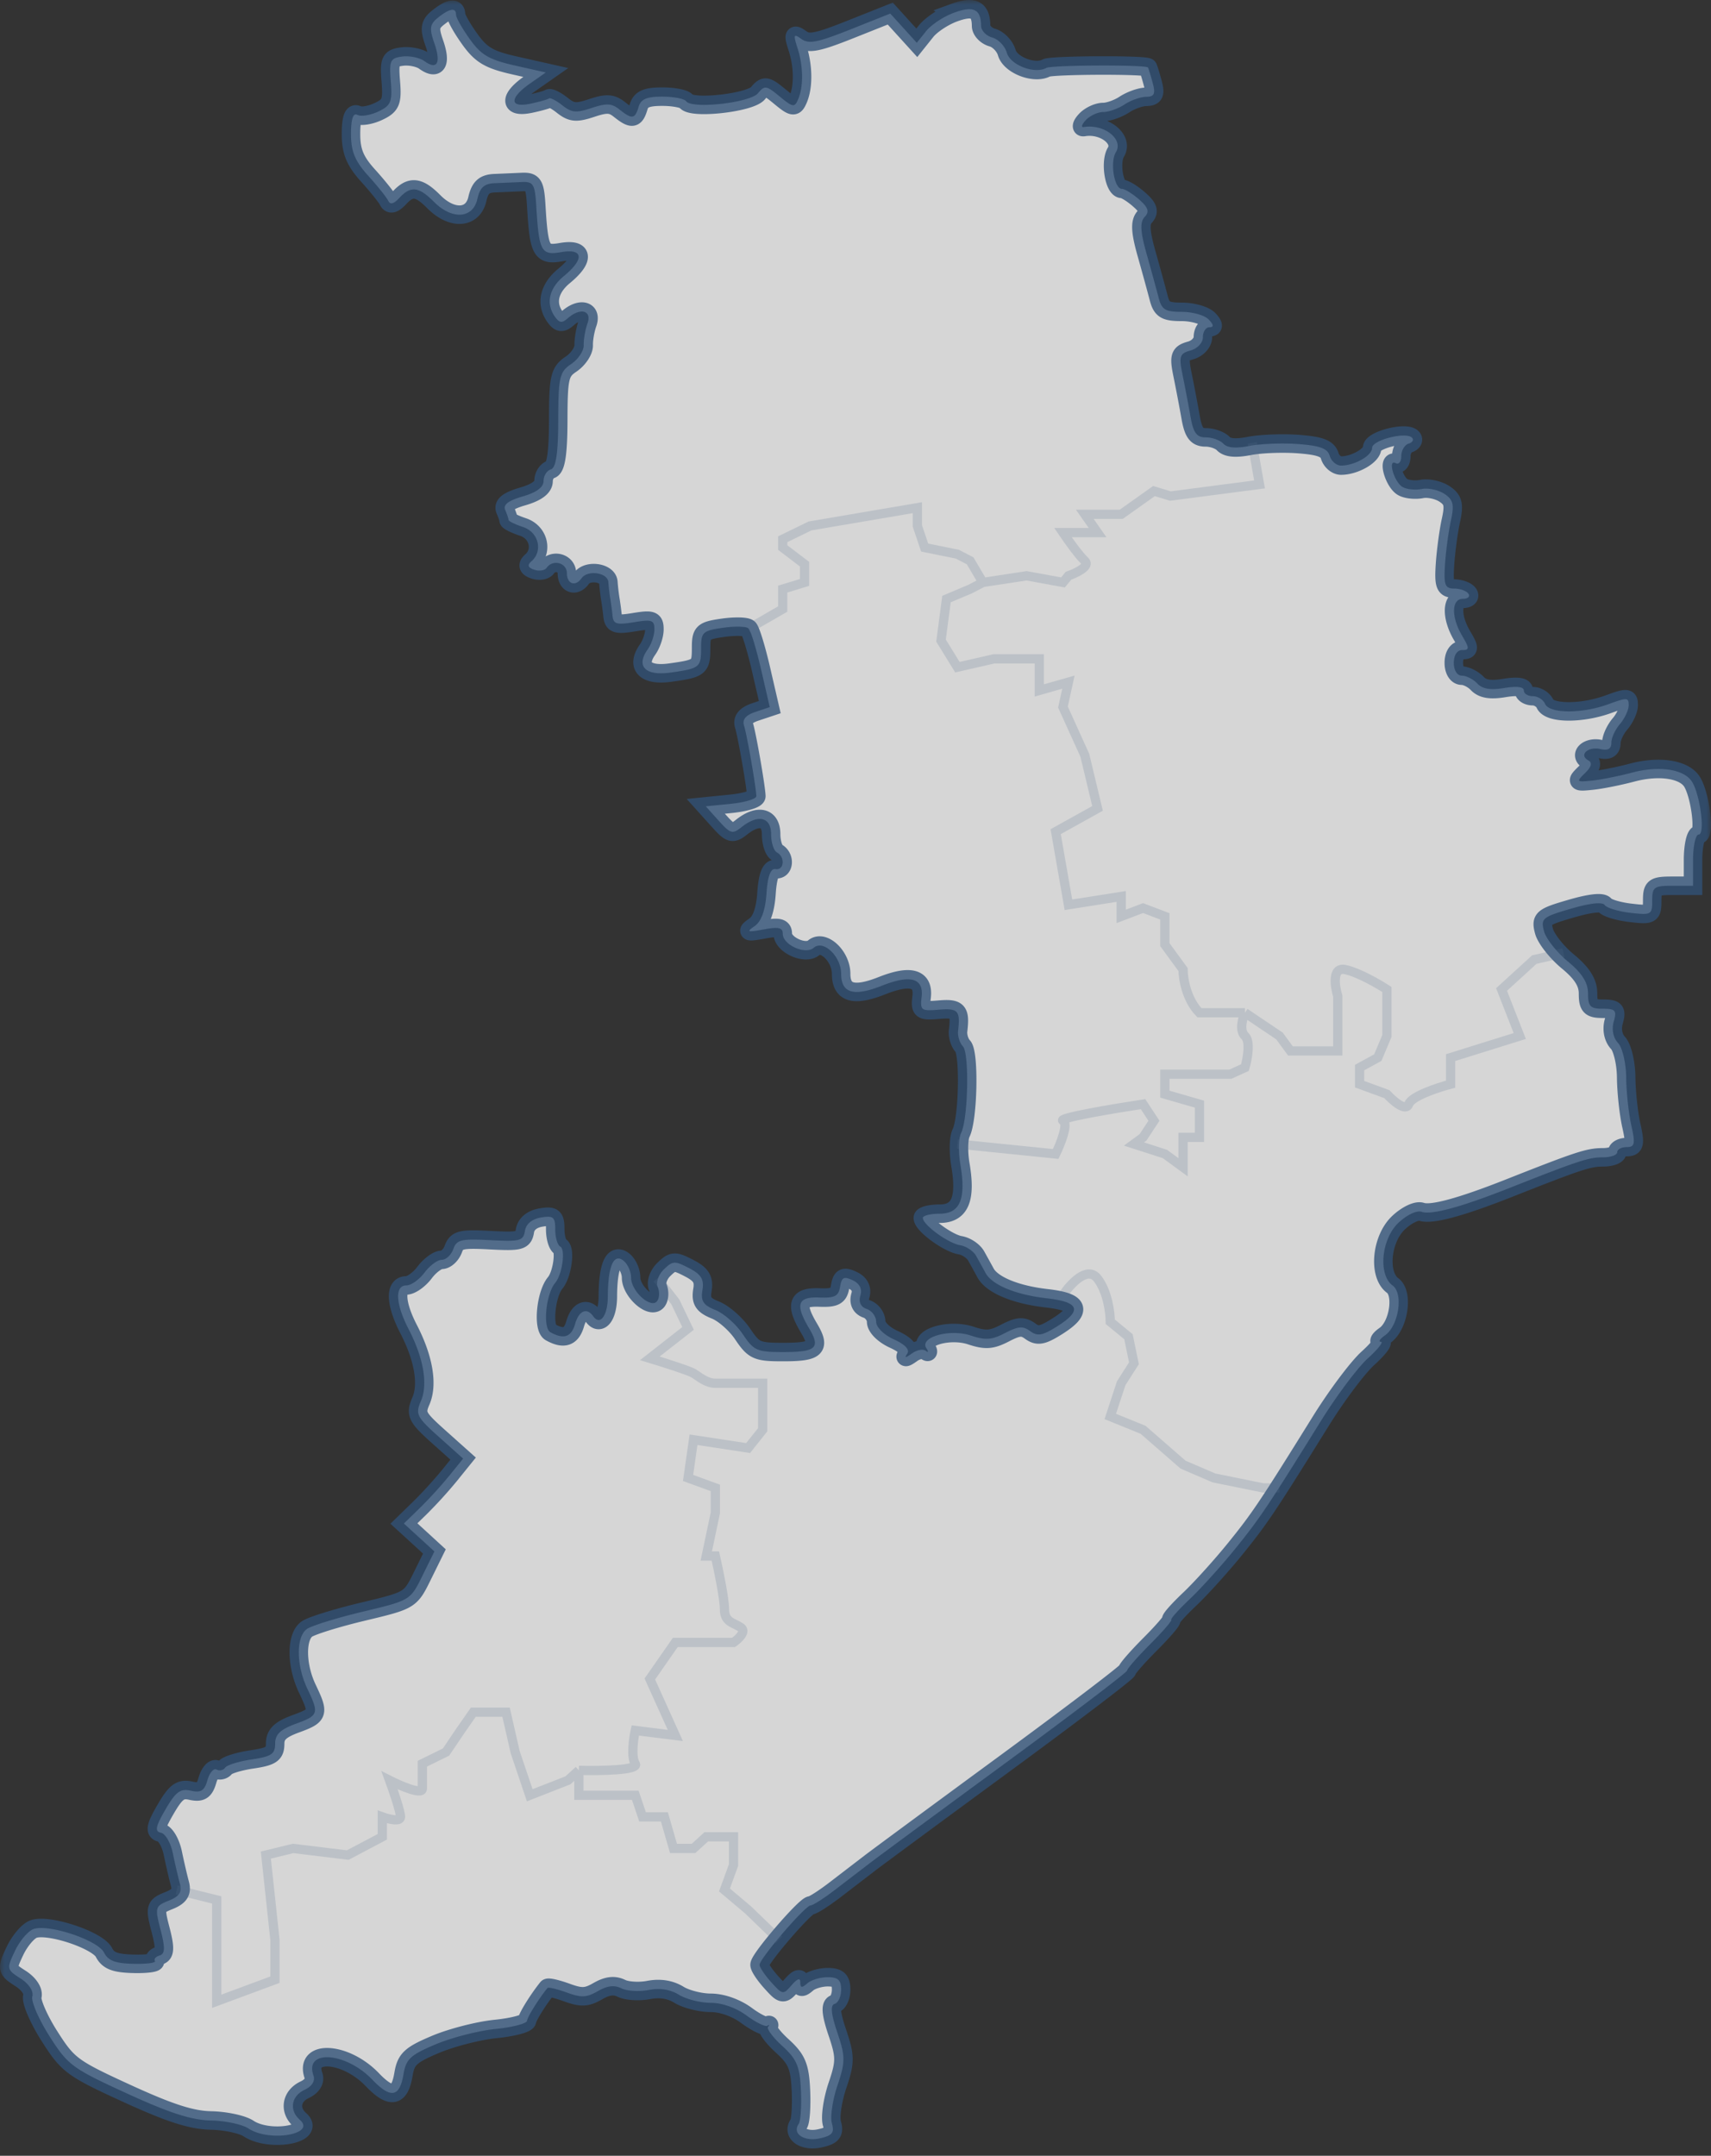 <svg xmlns="http://www.w3.org/2000/svg" width="185" height="233" fill="none"><rect width="100%" height="100%" fill="#333333" stroke="none"/><mask id="a" width="185" height="233" x="0" y="0" fill="#000" maskUnits="userSpaceOnUse"><path fill="#fff" d="M0 0h185v233H0z"/><path fill-rule="evenodd" d="M103.141 1.379c-1.101.4-2.454 1.295-3.007 1.988l-1.005 1.259-1.434-1.579-1.435-1.58-4.324 1.722c-3.55 1.413-4.497 1.597-5.285 1.028-.837-.606-.891-.483-.423.967.634 1.96.66 4.201.066 5.56-.39.892-.56.865-1.991-.316-1.45-1.195-1.624-1.22-2.35-.348-.862 1.033-7.152 1.732-7.764.862-.193-.273-1.354-.496-2.58-.496-1.7 0-2.309.263-2.56 1.107-.395 1.324-.703 1.367-2.065.286-.848-.675-1.39-.704-3.014-.166-1.675.555-2.164.51-3.167-.287-.653-.518-1.306-.853-1.451-.743s-1.045.365-2 .566c-2.277.48-2.296-.606-.037-2.187l1.698-1.189-3.355-.755c-2.764-.622-3.62-1.122-4.853-2.836-.823-1.145-1.497-2.336-1.497-2.647 0-.803-.677-.7-1.931.297-.904.718-.974 1.177-.417 2.768.751 2.15.31 2.952-1.072 1.945-.51-.371-1.581-.593-2.381-.494-1.311.163-1.434.43-1.251 2.696.178 2.202.009 2.608-1.359 3.25-.86.404-1.874.566-2.254.36q-.69-.376-.691 2.073c0 1.876.434 2.928 1.852 4.495 1.018 1.125 1.994 2.343 2.169 2.707.219.457.593.362 1.214-.308 1.22-1.318 2.096-1.22 3.716.415 1.962 1.982 4.224 1.848 4.708-.277.287-1.26.74-1.676 1.877-1.723a819 819 0 0 0 2.918-.125c1.271-.058 1.436.223 1.584 2.692.288 4.806.539 5.263 2.682 4.887 2.4-.421 2.538.738.308 2.577-1.633 1.347-1.992 2.997-.963 4.426.474.658.755.686 1.378.138 1.348-1.183 2.628-.847 2.127.559-.243.685-.428 1.744-.409 2.353.018.61-.592 1.527-1.355 2.04-1.253.839-1.39 1.431-1.399 6.045-.007 3.593-.245 5.184-.799 5.346-.433.127-.788.689-.788 1.25 0 .676-.756 1.236-2.252 1.67-1.575.457-2.144.899-1.893 1.473.198.451.36.93.36 1.066 0 .135.71.482 1.577.771 1.673.559 2.168 2.583.904 3.693-.478.419-.392.686.295.918.532.179 1.136.087 1.341-.204.673-.955 2.191-.555 2.191.578 0 1.168.918 1.49 1.578.554.662-.94 2.834-.63 2.906.415.037.533.13 1.343.207 1.8.078.457.19 1.295.249 1.861.09.87.455.974 2.316.668 1.942-.32 2.208-.227 2.208.776 0 .628-.329 1.603-.73 2.167-1.293 1.818-.257 2.879 2.445 2.504 3.193-.444 3.332-.556 3.332-2.675 0-1.687.188-1.86 2.35-2.168 1.294-.184 2.544-.154 2.779.066s.847 2.225 1.36 4.454l.936 4.054-1.547.516c-1.055.352-1.447.824-1.234 1.485.31.962 1.285 6.555 1.328 7.614.012.305-1.213.679-2.723.831l-2.744.277 1.397 1.552c1.277 1.42 1.489 1.479 2.478.692 1.79-1.422 3.191-1.084 3.191.77 0 .896.284 1.782.631 1.97.908.493.779 1.965-.158 1.8-.528-.092-.85.776-.973 2.631-.12 1.799-.563 3.03-1.262 3.515-.943.654-.822.7.973.372 1.613-.295 2.05-.192 2.05.48 0 1.189 2.446 2.292 3.34 1.507 1.04-.911 2.97.917 2.97 2.814 0 2.093 1.365 2.489 4.416 1.281 3.093-1.224 4.529-.81 4.284 1.237-.17 1.422-.035 1.52 1.868 1.358 2.072-.175 2.334.112 2.076 2.284-.064.551.17 1.307.522 1.679.714.756.564 7.852-.199 9.371-.27.538-.304 2.069-.075 3.404.635 3.719-.035 5.313-2.235 5.313-1.004 0-1.824.206-1.824.457 0 .738 2.735 2.738 4.033 2.949.657.107 1.437.629 1.735 1.163.297.532.754 1.359 1.014 1.837.708 1.3 3.266 2.356 6.624 2.737 3.538.401 3.862 1.317 1.082 3.055-1.581.988-2.084 1.074-2.88.493-.789-.574-1.287-.536-2.723.208-1.448.751-2.101.798-3.7.268-2.293-.759-5.585.182-4.804 1.373.248.379.219.505-.065.28-.284-.226-.951-.102-1.484.276-.719.511-.85.516-.51.019.286-.419-.257-.993-1.456-1.537-1.095-.497-1.914-1.312-1.914-1.903 0-.569-.458-1.189-1.017-1.377-.649-.219-.899-.745-.689-1.451.215-.721-.076-1.299-.83-1.654-.954-.448-1.198-.322-1.363.7-.165 1.02-.572 1.23-2.252 1.163-2.35-.093-2.63.753-1.103 3.324 1.265 2.13.781 2.573-2.815 2.573-2.824 0-3.154-.147-4.36-1.943-.72-1.069-2.049-2.24-2.955-2.602-1.306-.523-1.597-.971-1.4-2.154.194-1.158-.128-1.689-1.439-2.369-1.566-.812-1.765-.802-2.735.139-.576.558-.872 1.413-.66 1.899.213.487.192 1.162-.047 1.501-.647.919-2.833-1.024-2.833-2.52 0-.677-.39-1.516-.869-1.864-1.035-.754-1.632.671-1.645 3.927-.01 2.053-.84 3.168-1.58 2.118-.687-.975-1.545-.614-1.955.822-.41 1.43-1.227 1.707-2.672.903-.849-.473-.495-4.125.517-5.334.76-.907 1.138-3.603.549-3.922-.3-.163-.546-.995-.546-1.849 0-1.347-.204-1.518-1.542-1.293-.976.164-1.614.695-1.735 1.446-.176 1.081-.515 1.171-3.761 1.002-3.161-.165-3.616-.055-3.986.969-.23.635-.792 1.155-1.249 1.155s-1.296.623-1.865 1.385c-.568.761-1.453 1.384-1.965 1.384-1.267 0-1.163 1.992.245 4.713 1.628 3.146 2.114 5.976 1.335 7.775-.613 1.415-.446 1.748 1.946 3.887l2.617 2.341-1.487 1.84a48 48 0 0 1-3.201 3.507l-1.715 1.668 1.65 1.51 1.648 1.511-1.302 2.641c-1.302 2.639-1.307 2.643-6.455 3.872-2.834.677-5.554 1.523-6.046 1.881-1.164.848-1.138 3.91.054 6.415 1.302 2.735 1.245 2.908-1.262 3.827-1.653.607-2.208 1.144-2.208 2.139 0 1.118-.4 1.387-2.52 1.702-1.386.205-2.684.605-2.883.888-.2.283-.618.376-.931.206-.313-.169-.755.344-.983 1.141-.33 1.155-.697 1.388-1.8 1.145-1.139-.251-1.627.111-2.744 2.034-1.07 1.841-1.175 2.376-.491 2.508.477.093 1.058 1.09 1.29 2.216.233 1.126.575 2.601.76 3.279.253.928-.044 1.385-1.205 1.849-1.466.586-1.51.74-.878 3.159.504 1.935.479 2.597-.105 2.768-.421.123-.65.39-.507.592.143.203-.905.34-2.33.306-1.982-.048-2.729-.336-3.182-1.227-.677-1.333-5.947-3.092-7.598-2.536-.588.198-1.497 1.259-2.02 2.359-.92 1.932-.9 2.03.593 2.985.917.586 1.437 1.379 1.28 1.95-.145.529.687 2.458 1.85 4.285 2.001 3.145 2.449 3.477 8.37 6.192 4.654 2.133 6.982 2.882 9.094 2.925 1.562.031 3.39.422 4.064.87 2.24 1.488 7.335.629 5.552-.936-1.181-1.037-.942-2.568.509-3.25.803-.377 1.166-.961.96-1.542-1.01-2.854 3.492-2.546 6.348.434 2.005 2.092 2.97 1.926 3.387-.583.27-1.627.76-2.082 3.47-3.222 1.735-.731 4.654-1.479 6.486-1.662s3.362-.583 3.4-.887c.056-.443 1.213-2.298 2.205-3.536.094-.117 1.03.099 2.08.481 1.594.579 2.151.555 3.37-.145 1.027-.592 1.782-.681 2.55-.304.601.295 1.926.376 2.945.179 1.227-.236 2.333-.062 3.272.515.78.479 2.326.871 3.437.871 1.227 0 2.746.537 3.872 1.369 1.02.754 2.035 1.252 2.257 1.108s.256-.091.076.118c-.179.208.514 1.143 1.542 2.076 1.562 1.42 1.892 2.206 2.008 4.789.076 1.7-.031 3.331-.239 3.626-.739 1.049.56 1.942 2.276 1.564 1.353-.298 1.602-.607 1.312-1.623-.198-.691.073-2.533.601-4.095.863-2.55.861-3.134-.017-5.728-.681-2.015-.766-2.951-.281-3.092.383-.112.696-.806.696-1.542 0-1.028-.337-1.339-1.451-1.339-.798 0-1.792.299-2.208.665-.589.517-.757.493-.757-.106 0-.522-.304-.423-.939.305-.918 1.051-.966 1.045-2.194-.31-.69-.761-1.262-1.611-1.27-1.888-.018-.655 4.936-6.417 5.527-6.428.25-.005 1.447-.772 2.661-1.705l3.785-2.904c.868-.663 7.468-5.53 14.669-10.815 7.2-5.285 13.096-9.769 13.101-9.964s1.123-1.472 2.485-2.837c1.361-1.364 2.39-2.554 2.286-2.645-.103-.091.792-1.093 1.991-2.228 1.198-1.134 3.391-3.557 4.874-5.385 2.698-3.326 3.518-4.546 9.296-13.845 1.703-2.742 3.99-5.795 5.081-6.785s1.733-1.8 1.425-1.8-.111-.311.436-.692c1.484-1.03 2.024-4.524.834-5.391-1.589-1.158-1.233-5.021.624-6.78.899-.851 1.978-1.365 2.498-1.19q1.619.545 9.485-2.563c7.537-2.978 8.585-3.322 10.115-3.322.856 0 1.556-.249 1.556-.553s.463-.554 1.027-.554c.87 0 .947-.359.499-2.354-.29-1.295-.539-3.624-.554-5.176-.013-1.552-.412-3.231-.885-3.731-.517-.548-.701-1.462-.461-2.301.346-1.211.191-1.392-1.191-1.392-1.344 0-1.589-.255-1.589-1.654 0-1.17-.64-2.183-2.186-3.461-1.203-.994-2.361-2.466-2.575-3.271-.362-1.362-.16-1.53 2.891-2.42 2.112-.616 3.422-.758 3.679-.398.219.307 1.464.684 2.765.836 2.261.265 2.366.207 2.366-1.323 0-1.46.193-1.6 2.208-1.6h2.208v-2.77c0-1.523.276-2.769.613-2.769.702 0 .183-4.195-.703-5.67-.83-1.383-3.535-1.809-6.497-1.022-1.408.375-3.362.764-4.34.865-1.678.174-1.72.128-.747-.817.691-.67.806-1.122.349-1.37-1.055-.572-.036-1.531 1.302-1.224.825.19 1.19-.019 1.19-.677 0-.522.417-1.433.927-2.025.509-.59.935-1.499.946-2.016.018-.859-.17-.871-2.168-.138-2.887 1.059-6.404 1.044-6.873-.028-.199-.457-.797-.831-1.329-.831s-.966-.277-.966-.615c0-.4-.747-.493-2.121-.267-1.508.248-2.351.106-2.916-.492-.438-.463-1.187-.842-1.665-.842-.506 0-.869-.577-.869-1.384 0-.836.36-1.385.909-1.385.79 0 .791-.198.004-1.523-1.211-2.037-1.176-4.015.07-4.015.541 0 .809-.25.594-.554-.214-.304-.91-.554-1.547-.554-.983 0-1.13-.392-.981-2.63.097-1.447.384-3.579.639-4.736.379-1.716.246-2.248-.716-2.876-.649-.423-1.748-.657-2.442-.52-.694.138-1.623.043-2.065-.211-.922-.53-1.653-3.072-.741-2.578.329.179.598-.168.598-.77 0-.601.355-1.205.788-1.341s.597-.43.361-.652c-.694-.658-4.304.272-4.304 1.108 0 .835-1.892 1.914-3.355 1.914-.503 0-1.054-.47-1.226-1.046-.238-.8-1.034-1.1-3.386-1.278-1.69-.127-4.067-.038-5.282.199-1.501.292-2.41.214-2.839-.245-.347-.372-1.199-.676-1.893-.676-.986 0-1.346-.483-1.65-2.215-.213-1.218-.6-3.249-.859-4.512-.417-2.04-.321-2.339.862-2.668.75-.21 1.332-.839 1.332-1.441 0-.59.319-1.071.708-1.071.489 0 .465-.257-.077-.83-.432-.458-1.739-.831-2.904-.831-1.796 0-2.179-.233-2.512-1.523-.217-.838-.804-2.978-1.306-4.756-.677-2.398-.73-3.426-.207-3.978.537-.569.394-1.018-.6-1.89-.717-.63-1.555-1.145-1.861-1.145-.832 0-1.303-2.895-.647-3.971.855-1.403-1.29-3.075-3.476-2.71-.32.053-.214-.291.234-.765.449-.474 1.294-.862 1.879-.862.586 0 1.615-.366 2.289-.813.673-.447 1.727-.821 2.341-.83.896-.015 1.034-.32.699-1.541-.228-.838-.454-1.572-.501-1.63-.248-.31-10.406-.267-10.984.047-1.288.699-3.895-.303-4.278-1.643-.205-.717-.913-1.454-1.572-1.638-.66-.183-1.204-.753-1.209-1.266-.019-1.806-.812-2.188-2.939-1.414" clip-rule="evenodd"/></mask><path fill="#fff" fill-opacity=".8" fill-rule="evenodd" d="M103.141 1.379c-1.101.4-2.454 1.295-3.007 1.988l-1.005 1.259-1.434-1.579-1.435-1.58-4.324 1.722c-3.55 1.413-4.497 1.597-5.285 1.028-.837-.606-.891-.483-.423.967.634 1.96.66 4.201.066 5.56-.39.892-.56.865-1.991-.316-1.45-1.195-1.624-1.22-2.35-.348-.862 1.033-7.152 1.732-7.764.862-.193-.273-1.354-.496-2.58-.496-1.7 0-2.309.263-2.56 1.107-.395 1.324-.703 1.367-2.065.286-.848-.675-1.39-.704-3.014-.166-1.675.555-2.164.51-3.167-.287-.653-.518-1.306-.853-1.451-.743s-1.045.365-2 .566c-2.277.48-2.296-.606-.037-2.187l1.698-1.189-3.355-.755c-2.764-.622-3.62-1.122-4.853-2.836-.823-1.145-1.497-2.336-1.497-2.647 0-.803-.677-.7-1.931.297-.904.718-.974 1.177-.417 2.768.751 2.15.31 2.952-1.072 1.945-.51-.371-1.581-.593-2.381-.494-1.311.163-1.434.43-1.251 2.696.178 2.202.009 2.608-1.359 3.25-.86.404-1.874.566-2.254.36q-.69-.376-.691 2.073c0 1.876.434 2.928 1.852 4.495 1.018 1.125 1.994 2.343 2.169 2.707.219.457.593.362 1.214-.308 1.22-1.318 2.096-1.22 3.716.415 1.962 1.982 4.224 1.848 4.708-.277.287-1.26.74-1.676 1.877-1.723a819 819 0 0 0 2.918-.125c1.271-.058 1.436.223 1.584 2.692.288 4.806.539 5.263 2.682 4.887 2.4-.421 2.538.738.308 2.577-1.633 1.347-1.992 2.997-.963 4.426.474.658.755.686 1.378.138 1.348-1.183 2.628-.847 2.127.559-.243.685-.428 1.744-.409 2.353.018.61-.592 1.527-1.355 2.04-1.253.839-1.39 1.431-1.399 6.045-.007 3.593-.245 5.184-.799 5.346-.433.127-.788.689-.788 1.25 0 .676-.756 1.236-2.252 1.67-1.575.457-2.144.899-1.893 1.473.198.451.36.93.36 1.066 0 .135.71.482 1.577.771 1.673.559 2.168 2.583.904 3.693-.478.419-.392.686.295.918.532.179 1.136.087 1.341-.204.673-.955 2.191-.555 2.191.578 0 1.168.918 1.49 1.578.554.662-.94 2.834-.63 2.906.415.037.533.13 1.343.207 1.8.078.457.19 1.295.249 1.861.09.87.455.974 2.316.668 1.942-.32 2.208-.227 2.208.776 0 .628-.329 1.603-.73 2.167-1.293 1.818-.257 2.879 2.445 2.504 3.193-.444 3.332-.556 3.332-2.675 0-1.687.188-1.86 2.35-2.168 1.294-.184 2.544-.154 2.779.066s.847 2.225 1.36 4.454l.936 4.054-1.547.516c-1.055.352-1.447.824-1.234 1.485.31.962 1.285 6.555 1.328 7.614.012.305-1.213.679-2.723.831l-2.744.277 1.397 1.552c1.277 1.42 1.489 1.479 2.478.692 1.79-1.422 3.191-1.084 3.191.77 0 .896.284 1.782.631 1.97.908.493.779 1.965-.158 1.8-.528-.092-.85.776-.973 2.631-.12 1.799-.563 3.03-1.262 3.515-.943.654-.822.7.973.372 1.613-.295 2.05-.192 2.05.48 0 1.189 2.446 2.292 3.34 1.507 1.04-.911 2.97.917 2.97 2.814 0 2.093 1.365 2.489 4.416 1.281 3.093-1.224 4.529-.81 4.284 1.237-.17 1.422-.035 1.52 1.868 1.358 2.072-.175 2.334.112 2.076 2.284-.064.551.17 1.307.522 1.679.714.756.564 7.852-.199 9.371-.27.538-.304 2.069-.075 3.404.635 3.719-.035 5.313-2.235 5.313-1.004 0-1.824.206-1.824.457 0 .738 2.735 2.738 4.033 2.949.657.107 1.437.629 1.735 1.163.297.532.754 1.359 1.014 1.837.708 1.3 3.266 2.356 6.624 2.737 3.538.401 3.862 1.317 1.082 3.055-1.581.988-2.084 1.074-2.88.493-.789-.574-1.287-.536-2.723.208-1.448.751-2.101.798-3.7.268-2.293-.759-5.585.182-4.804 1.373.248.379.219.505-.065.28-.284-.226-.951-.102-1.484.276-.719.511-.85.516-.51.019.286-.419-.257-.993-1.456-1.537-1.095-.497-1.914-1.312-1.914-1.903 0-.569-.458-1.189-1.017-1.377-.649-.219-.899-.745-.689-1.451.215-.721-.076-1.299-.83-1.654-.954-.448-1.198-.322-1.363.7-.165 1.02-.572 1.23-2.252 1.163-2.35-.093-2.63.753-1.103 3.324 1.265 2.13.781 2.573-2.815 2.573-2.824 0-3.154-.147-4.36-1.943-.72-1.069-2.049-2.24-2.955-2.602-1.306-.523-1.597-.971-1.4-2.154.194-1.158-.128-1.689-1.439-2.369-1.566-.812-1.765-.802-2.735.139-.576.558-.872 1.413-.66 1.899.213.487.192 1.162-.047 1.501-.647.919-2.833-1.024-2.833-2.52 0-.677-.39-1.516-.869-1.864-1.035-.754-1.632.671-1.645 3.927-.01 2.053-.84 3.168-1.58 2.118-.687-.975-1.545-.614-1.955.822-.41 1.43-1.227 1.707-2.672.903-.849-.473-.495-4.125.517-5.334.76-.907 1.138-3.603.549-3.922-.3-.163-.546-.995-.546-1.849 0-1.347-.204-1.518-1.542-1.293-.976.164-1.614.695-1.735 1.446-.176 1.081-.515 1.171-3.761 1.002-3.161-.165-3.616-.055-3.986.969-.23.635-.792 1.155-1.249 1.155s-1.296.623-1.865 1.385c-.568.761-1.453 1.384-1.965 1.384-1.267 0-1.163 1.992.245 4.713 1.628 3.146 2.114 5.976 1.335 7.775-.613 1.415-.446 1.748 1.946 3.887l2.617 2.341-1.487 1.84a48 48 0 0 1-3.201 3.507l-1.715 1.668 1.65 1.51 1.648 1.511-1.302 2.641c-1.302 2.639-1.307 2.643-6.455 3.872-2.834.677-5.554 1.523-6.046 1.881-1.164.848-1.138 3.91.054 6.415 1.302 2.735 1.245 2.908-1.262 3.827-1.653.607-2.208 1.144-2.208 2.139 0 1.118-.4 1.387-2.52 1.702-1.386.205-2.684.605-2.883.888-.2.283-.618.376-.931.206-.313-.169-.755.344-.983 1.141-.33 1.155-.697 1.388-1.8 1.145-1.139-.251-1.627.111-2.744 2.034-1.07 1.841-1.175 2.376-.491 2.508.477.093 1.058 1.09 1.29 2.216.233 1.126.575 2.601.76 3.279.253.928-.044 1.385-1.205 1.849-1.466.586-1.51.74-.878 3.159.504 1.935.479 2.597-.105 2.768-.421.123-.65.39-.507.592.143.203-.905.34-2.33.306-1.982-.048-2.729-.336-3.182-1.227-.677-1.333-5.947-3.092-7.598-2.536-.588.198-1.497 1.259-2.02 2.359-.92 1.932-.9 2.03.593 2.985.917.586 1.437 1.379 1.28 1.95-.145.529.687 2.458 1.85 4.285 2.001 3.145 2.449 3.477 8.37 6.192 4.654 2.133 6.982 2.882 9.094 2.925 1.562.031 3.39.422 4.064.87 2.24 1.488 7.335.629 5.552-.936-1.181-1.037-.942-2.568.509-3.25.803-.377 1.166-.961.96-1.542-1.01-2.854 3.492-2.546 6.348.434 2.005 2.092 2.97 1.926 3.387-.583.27-1.627.76-2.082 3.47-3.222 1.735-.731 4.654-1.479 6.486-1.662s3.362-.583 3.4-.887c.056-.443 1.213-2.298 2.205-3.536.094-.117 1.03.099 2.08.481 1.594.579 2.151.555 3.37-.145 1.027-.592 1.782-.681 2.55-.304.601.295 1.926.376 2.945.179 1.227-.236 2.333-.062 3.272.515.78.479 2.326.871 3.437.871 1.227 0 2.746.537 3.872 1.369 1.02.754 2.035 1.252 2.257 1.108s.256-.091.076.118c-.179.208.514 1.143 1.542 2.076 1.562 1.42 1.892 2.206 2.008 4.789.076 1.7-.031 3.331-.239 3.626-.739 1.049.56 1.942 2.276 1.564 1.353-.298 1.602-.607 1.312-1.623-.198-.691.073-2.533.601-4.095.863-2.55.861-3.134-.017-5.728-.681-2.015-.766-2.951-.281-3.092.383-.112.696-.806.696-1.542 0-1.028-.337-1.339-1.451-1.339-.798 0-1.792.299-2.208.665-.589.517-.757.493-.757-.106 0-.522-.304-.423-.939.305-.918 1.051-.966 1.045-2.194-.31-.69-.761-1.262-1.611-1.27-1.888-.018-.655 4.936-6.417 5.527-6.428.25-.005 1.447-.772 2.661-1.705l3.785-2.904c.868-.663 7.468-5.53 14.669-10.815 7.2-5.285 13.096-9.769 13.101-9.964s1.123-1.472 2.485-2.837c1.361-1.364 2.39-2.554 2.286-2.645-.103-.091.792-1.093 1.991-2.228 1.198-1.134 3.391-3.557 4.874-5.385 2.698-3.326 3.518-4.546 9.296-13.845 1.703-2.742 3.99-5.795 5.081-6.785s1.733-1.8 1.425-1.8-.111-.311.436-.692c1.484-1.03 2.024-4.524.834-5.391-1.589-1.158-1.233-5.021.624-6.78.899-.851 1.978-1.365 2.498-1.19q1.619.545 9.485-2.563c7.537-2.978 8.585-3.322 10.115-3.322.856 0 1.556-.249 1.556-.553s.463-.554 1.027-.554c.87 0 .947-.359.499-2.354-.29-1.295-.539-3.624-.554-5.176-.013-1.552-.412-3.231-.885-3.731-.517-.548-.701-1.462-.461-2.301.346-1.211.191-1.392-1.191-1.392-1.344 0-1.589-.255-1.589-1.654 0-1.17-.64-2.183-2.186-3.461-1.203-.994-2.361-2.466-2.575-3.271-.362-1.362-.16-1.53 2.891-2.42 2.112-.616 3.422-.758 3.679-.398.219.307 1.464.684 2.765.836 2.261.265 2.366.207 2.366-1.323 0-1.46.193-1.6 2.208-1.6h2.208v-2.77c0-1.523.276-2.769.613-2.769.702 0 .183-4.195-.703-5.67-.83-1.383-3.535-1.809-6.497-1.022-1.408.375-3.362.764-4.34.865-1.678.174-1.72.128-.747-.817.691-.67.806-1.122.349-1.37-1.055-.572-.036-1.531 1.302-1.224.825.19 1.19-.019 1.19-.677 0-.522.417-1.433.927-2.025.509-.59.935-1.499.946-2.016.018-.859-.17-.871-2.168-.138-2.887 1.059-6.404 1.044-6.873-.028-.199-.457-.797-.831-1.329-.831s-.966-.277-.966-.615c0-.4-.747-.493-2.121-.267-1.508.248-2.351.106-2.916-.492-.438-.463-1.187-.842-1.665-.842-.506 0-.869-.577-.869-1.384 0-.836.36-1.385.909-1.385.79 0 .791-.198.004-1.523-1.211-2.037-1.176-4.015.07-4.015.541 0 .809-.25.594-.554-.214-.304-.91-.554-1.547-.554-.983 0-1.13-.392-.981-2.63.097-1.447.384-3.579.639-4.736.379-1.716.246-2.248-.716-2.876-.649-.423-1.748-.657-2.442-.52-.694.138-1.623.043-2.065-.211-.922-.53-1.653-3.072-.741-2.578.329.179.598-.168.598-.77 0-.601.355-1.205.788-1.341s.597-.43.361-.652c-.694-.658-4.304.272-4.304 1.108 0 .835-1.892 1.914-3.355 1.914-.503 0-1.054-.47-1.226-1.046-.238-.8-1.034-1.1-3.386-1.278-1.69-.127-4.067-.038-5.282.199-1.501.292-2.41.214-2.839-.245-.347-.372-1.199-.676-1.893-.676-.986 0-1.346-.483-1.65-2.215-.213-1.218-.6-3.249-.859-4.512-.417-2.04-.321-2.339.862-2.668.75-.21 1.332-.839 1.332-1.441 0-.59.319-1.071.708-1.071.489 0 .465-.257-.077-.83-.432-.458-1.739-.831-2.904-.831-1.796 0-2.179-.233-2.512-1.523-.217-.838-.804-2.978-1.306-4.756-.677-2.398-.73-3.426-.207-3.978.537-.569.394-1.018-.6-1.89-.717-.63-1.555-1.145-1.861-1.145-.832 0-1.303-2.895-.647-3.971.855-1.403-1.29-3.075-3.476-2.71-.32.053-.214-.291.234-.765.449-.474 1.294-.862 1.879-.862.586 0 1.615-.366 2.289-.813.673-.447 1.727-.821 2.341-.83.896-.015 1.034-.32.699-1.541-.228-.838-.454-1.572-.501-1.63-.248-.31-10.406-.267-10.984.047-1.288.699-3.895-.303-4.278-1.643-.205-.717-.913-1.454-1.572-1.638-.66-.183-1.204-.753-1.209-1.266-.019-1.806-.812-2.188-2.939-1.414" clip-rule="evenodd"/><path stroke="#315177" stroke-opacity=".8" stroke-width="2" d="M103.141 1.379c-1.101.4-2.454 1.295-3.007 1.988l-1.005 1.259-1.434-1.579-1.435-1.58-4.324 1.722c-3.55 1.413-4.497 1.597-5.285 1.028-.837-.606-.891-.483-.423.967.634 1.96.66 4.201.066 5.56-.39.892-.56.865-1.991-.316-1.45-1.195-1.624-1.22-2.35-.348-.862 1.033-7.152 1.732-7.764.862-.193-.273-1.354-.496-2.58-.496-1.7 0-2.309.263-2.56 1.107-.395 1.324-.703 1.367-2.065.286-.848-.675-1.39-.704-3.014-.166-1.675.555-2.164.51-3.167-.287-.653-.518-1.306-.853-1.451-.743s-1.045.365-2 .566c-2.277.48-2.296-.606-.037-2.187l1.698-1.189-3.355-.755c-2.764-.622-3.62-1.122-4.853-2.836-.823-1.145-1.497-2.336-1.497-2.647 0-.803-.677-.7-1.931.297-.904.718-.974 1.177-.417 2.768.751 2.15.31 2.952-1.072 1.945-.51-.371-1.581-.593-2.381-.494-1.311.163-1.434.43-1.251 2.696.178 2.202.009 2.608-1.359 3.25-.86.404-1.874.566-2.254.36q-.69-.376-.691 2.073c0 1.876.434 2.928 1.852 4.495 1.018 1.125 1.994 2.343 2.169 2.707.219.457.593.362 1.214-.308 1.22-1.318 2.096-1.22 3.716.415 1.962 1.982 4.224 1.848 4.708-.277.287-1.26.74-1.676 1.877-1.723a819 819 0 0 0 2.918-.125c1.271-.058 1.436.223 1.584 2.692.288 4.806.539 5.263 2.682 4.887 2.4-.421 2.538.738.308 2.577-1.633 1.347-1.992 2.997-.963 4.426.474.658.755.686 1.378.138 1.348-1.183 2.628-.847 2.127.559-.243.685-.428 1.744-.409 2.353.018.61-.592 1.527-1.355 2.04-1.253.839-1.39 1.431-1.399 6.045-.007 3.593-.245 5.184-.799 5.346-.433.127-.788.689-.788 1.25 0 .676-.756 1.236-2.252 1.67-1.575.457-2.144.899-1.893 1.473.198.451.36.93.36 1.066 0 .135.71.482 1.577.771 1.673.559 2.168 2.583.904 3.693-.478.419-.392.686.295.918.532.179 1.136.087 1.341-.204.673-.955 2.191-.555 2.191.578 0 1.168.918 1.49 1.578.554.662-.94 2.834-.63 2.906.415.037.533.13 1.343.207 1.8.078.457.19 1.295.249 1.861.09.87.455.974 2.316.668 1.942-.32 2.208-.227 2.208.776 0 .628-.329 1.603-.73 2.167-1.293 1.818-.257 2.879 2.445 2.504 3.193-.444 3.332-.556 3.332-2.675 0-1.687.188-1.86 2.35-2.168 1.294-.184 2.544-.154 2.779.066s.847 2.225 1.36 4.454l.936 4.054-1.547.516c-1.055.352-1.447.824-1.234 1.485.31.962 1.285 6.555 1.328 7.614.012.305-1.213.679-2.723.831l-2.744.277 1.397 1.552c1.277 1.42 1.489 1.479 2.478.692 1.79-1.422 3.191-1.084 3.191.77 0 .896.284 1.782.631 1.97.908.493.779 1.965-.158 1.8-.528-.092-.85.776-.973 2.631-.12 1.799-.563 3.03-1.262 3.515-.943.654-.822.7.973.372 1.613-.295 2.05-.192 2.05.48 0 1.189 2.446 2.292 3.34 1.507 1.04-.911 2.97.917 2.97 2.814 0 2.093 1.365 2.489 4.416 1.281 3.093-1.224 4.529-.81 4.284 1.237-.17 1.422-.035 1.52 1.868 1.358 2.072-.175 2.334.112 2.076 2.284-.064.551.17 1.307.522 1.679.714.756.564 7.852-.199 9.371-.27.538-.304 2.069-.075 3.404.635 3.719-.035 5.313-2.235 5.313-1.004 0-1.824.206-1.824.457 0 .738 2.735 2.738 4.033 2.949.657.107 1.437.629 1.735 1.163.297.532.754 1.359 1.014 1.837.708 1.3 3.266 2.356 6.624 2.737 3.538.401 3.862 1.317 1.082 3.055-1.581.988-2.084 1.074-2.88.493-.789-.574-1.287-.536-2.723.208-1.448.751-2.101.798-3.7.268-2.293-.759-5.585.182-4.804 1.373.248.379.219.505-.065.28-.284-.226-.951-.102-1.484.276-.719.511-.85.516-.51.019.286-.419-.257-.993-1.456-1.537-1.095-.497-1.914-1.312-1.914-1.903 0-.569-.458-1.189-1.017-1.377-.649-.219-.899-.745-.689-1.451.215-.721-.076-1.299-.83-1.654-.954-.448-1.198-.322-1.363.7-.165 1.02-.572 1.23-2.252 1.163-2.35-.093-2.63.753-1.103 3.324 1.265 2.13.781 2.573-2.815 2.573-2.824 0-3.154-.147-4.36-1.943-.72-1.069-2.049-2.24-2.955-2.602-1.306-.523-1.597-.971-1.4-2.154.194-1.158-.128-1.689-1.439-2.369-1.566-.812-1.765-.802-2.735.139-.576.558-.872 1.413-.66 1.899.213.487.192 1.162-.047 1.501-.647.919-2.833-1.024-2.833-2.52 0-.677-.39-1.516-.869-1.864-1.035-.754-1.632.671-1.645 3.927-.01 2.053-.84 3.168-1.58 2.118-.687-.975-1.545-.614-1.955.822-.41 1.43-1.227 1.707-2.672.903-.849-.473-.495-4.125.517-5.334.76-.907 1.138-3.603.549-3.922-.3-.163-.546-.995-.546-1.849 0-1.347-.204-1.518-1.542-1.293-.976.164-1.614.695-1.735 1.446-.176 1.081-.515 1.171-3.761 1.002-3.161-.165-3.616-.055-3.986.969-.23.635-.792 1.155-1.249 1.155s-1.296.623-1.865 1.385c-.568.761-1.453 1.384-1.965 1.384-1.267 0-1.163 1.992.245 4.713 1.628 3.146 2.114 5.976 1.335 7.775-.613 1.415-.446 1.748 1.946 3.887l2.617 2.341-1.487 1.84a48 48 0 0 1-3.201 3.507l-1.715 1.668 1.65 1.51 1.648 1.511-1.302 2.641c-1.302 2.639-1.307 2.643-6.455 3.872-2.834.677-5.554 1.523-6.046 1.881-1.164.848-1.138 3.91.054 6.415 1.302 2.735 1.245 2.908-1.262 3.827-1.653.607-2.208 1.144-2.208 2.139 0 1.118-.4 1.387-2.52 1.702-1.386.205-2.684.605-2.883.888-.2.283-.618.376-.931.206-.313-.169-.755.344-.983 1.141-.33 1.155-.697 1.388-1.8 1.145-1.139-.251-1.627.111-2.744 2.034-1.07 1.841-1.175 2.376-.491 2.508.477.093 1.058 1.09 1.29 2.216.233 1.126.575 2.601.76 3.279.253.928-.044 1.385-1.205 1.849-1.466.586-1.51.74-.878 3.159.504 1.935.479 2.597-.105 2.768-.421.123-.65.39-.507.592.143.203-.905.34-2.33.306-1.982-.048-2.729-.336-3.182-1.227-.677-1.333-5.947-3.092-7.598-2.536-.588.198-1.497 1.259-2.02 2.359-.92 1.932-.9 2.03.593 2.985.917.586 1.437 1.379 1.28 1.95-.145.529.687 2.458 1.85 4.285 2.001 3.145 2.449 3.477 8.37 6.192 4.654 2.133 6.982 2.882 9.094 2.925 1.562.031 3.39.422 4.064.87 2.24 1.488 7.335.629 5.552-.936-1.181-1.037-.942-2.568.509-3.25.803-.377 1.166-.961.96-1.542-1.01-2.854 3.492-2.546 6.348.434 2.005 2.092 2.97 1.926 3.387-.583.27-1.627.76-2.082 3.47-3.222 1.735-.731 4.654-1.479 6.486-1.662s3.362-.583 3.4-.887c.056-.443 1.213-2.298 2.205-3.536.094-.117 1.03.099 2.08.481 1.594.579 2.151.555 3.37-.145 1.027-.592 1.782-.681 2.55-.304.601.295 1.926.376 2.945.179 1.227-.236 2.333-.062 3.272.515.78.479 2.326.871 3.437.871 1.227 0 2.746.537 3.872 1.369 1.02.754 2.035 1.252 2.257 1.108s.256-.091.076.118c-.179.208.514 1.143 1.542 2.076 1.562 1.42 1.892 2.206 2.008 4.789.076 1.7-.031 3.331-.239 3.626-.739 1.049.56 1.942 2.276 1.564 1.353-.298 1.602-.607 1.312-1.623-.198-.691.073-2.533.601-4.095.863-2.55.861-3.134-.017-5.728-.681-2.015-.766-2.951-.281-3.092.383-.112.696-.806.696-1.542 0-1.028-.337-1.339-1.451-1.339-.798 0-1.792.299-2.208.665-.589.517-.757.493-.757-.106 0-.522-.304-.423-.939.305-.918 1.051-.966 1.045-2.194-.31-.69-.761-1.262-1.611-1.27-1.888-.018-.655 4.936-6.417 5.527-6.428.25-.005 1.447-.772 2.661-1.705l3.785-2.904c.868-.663 7.468-5.53 14.669-10.815 7.2-5.285 13.096-9.769 13.101-9.964s1.123-1.472 2.485-2.837c1.361-1.364 2.39-2.554 2.286-2.645-.103-.091.792-1.093 1.991-2.228 1.198-1.134 3.391-3.557 4.874-5.385 2.698-3.326 3.518-4.546 9.296-13.845 1.703-2.742 3.99-5.795 5.081-6.785s1.733-1.8 1.425-1.8-.111-.311.436-.692c1.484-1.03 2.024-4.524.834-5.391-1.589-1.158-1.233-5.021.624-6.78.899-.851 1.978-1.365 2.498-1.19q1.619.545 9.485-2.563c7.537-2.978 8.585-3.322 10.115-3.322.856 0 1.556-.249 1.556-.553s.463-.554 1.027-.554c.87 0 .947-.359.499-2.354-.29-1.295-.539-3.624-.554-5.176-.013-1.552-.412-3.231-.885-3.731-.517-.548-.701-1.462-.461-2.301.346-1.211.191-1.392-1.191-1.392-1.344 0-1.589-.255-1.589-1.654 0-1.17-.64-2.183-2.186-3.461-1.203-.994-2.361-2.466-2.575-3.271-.362-1.362-.16-1.53 2.891-2.42 2.112-.616 3.422-.758 3.679-.398.219.307 1.464.684 2.765.836 2.261.265 2.366.207 2.366-1.323 0-1.46.193-1.6 2.208-1.6h2.208v-2.77c0-1.523.276-2.769.613-2.769.702 0 .183-4.195-.703-5.67-.83-1.383-3.535-1.809-6.497-1.022-1.408.375-3.362.764-4.34.865-1.678.174-1.72.128-.747-.817.691-.67.806-1.122.349-1.37-1.055-.572-.036-1.531 1.302-1.224.825.19 1.19-.019 1.19-.677 0-.522.417-1.433.927-2.025.509-.59.935-1.499.946-2.016.018-.859-.17-.871-2.168-.138-2.887 1.059-6.404 1.044-6.873-.028-.199-.457-.797-.831-1.329-.831s-.966-.277-.966-.615c0-.4-.747-.493-2.121-.267-1.508.248-2.351.106-2.916-.492-.438-.463-1.187-.842-1.665-.842-.506 0-.869-.577-.869-1.384 0-.836.36-1.385.909-1.385.79 0 .791-.198.004-1.523-1.211-2.037-1.176-4.015.07-4.015.541 0 .809-.25.594-.554-.214-.304-.91-.554-1.547-.554-.983 0-1.13-.392-.981-2.63.097-1.447.384-3.579.639-4.736.379-1.716.246-2.248-.716-2.876-.649-.423-1.748-.657-2.442-.52-.694.138-1.623.043-2.065-.211-.922-.53-1.653-3.072-.741-2.578.329.179.598-.168.598-.77 0-.601.355-1.205.788-1.341s.597-.43.361-.652c-.694-.658-4.304.272-4.304 1.108 0 .835-1.892 1.914-3.355 1.914-.503 0-1.054-.47-1.226-1.046-.238-.8-1.034-1.1-3.386-1.278-1.69-.127-4.067-.038-5.282.199-1.501.292-2.41.214-2.839-.245-.347-.372-1.199-.676-1.893-.676-.986 0-1.346-.483-1.65-2.215-.213-1.218-.6-3.249-.859-4.512-.417-2.04-.321-2.339.862-2.668.75-.21 1.332-.839 1.332-1.441 0-.59.319-1.071.708-1.071.489 0 .465-.257-.077-.83-.432-.458-1.739-.831-2.904-.831-1.796 0-2.179-.233-2.512-1.523-.217-.838-.804-2.978-1.306-4.756-.677-2.398-.73-3.426-.207-3.978.537-.569.394-1.018-.6-1.89-.717-.63-1.555-1.145-1.861-1.145-.832 0-1.303-2.895-.647-3.971.855-1.403-1.29-3.075-3.476-2.71-.32.053-.214-.291.234-.765.449-.474 1.294-.862 1.879-.862.586 0 1.615-.366 2.289-.813.673-.447 1.727-.821 2.341-.83.896-.015 1.034-.32.699-1.541-.228-.838-.454-1.572-.501-1.63-.248-.31-10.406-.267-10.984.047-1.288.699-3.895-.303-4.278-1.643-.205-.717-.913-1.454-1.572-1.638-.66-.183-1.204-.753-1.209-1.266-.019-1.806-.812-2.188-2.939-1.414Z" clip-rule="evenodd" mask="url(#a)"/><path stroke="#556F8D" d="m19.102 204.273 4.33 1.078v10.953l6.296-2.334v-4.31l-.984-9.158 2.952-.718 5.903.718 3.739-1.975v-2.155c.656.24 1.968.575 1.968 0s-.788-2.873-1.181-3.95c1.18.598 3.542 1.616 3.542.897v-2.693l2.558-1.257 1.574-2.335 1.377-1.975h3.542l.984 4.31 1.575 4.669 4.132-1.616 1.18-1.078m0 0v2.694h6.1l.788 2.334h2.36l.985 3.412h2.164l1.378-1.257h2.951v3.053l-.984 2.693 2.558 2.155 3.346 3.232m-21.646-18.316c2.23.06 6.573 0 6.1-.718-.472-.718-.196-2.694 0-3.592l4.33.539-2.755-6.105 2.754-3.951h6.297c.525-.359 1.417-1.185.787-1.616-.787-.539-1.77-.539-1.77-1.975 0-1.149-.657-4.31-.984-5.746h-.984l.983-4.669v-2.694l-2.951-1.077.59-4.13 5.903.898 1.575-1.976v-5.028h-5.117c-.983 0-1.77-.718-2.36-1.077-.473-.287-3.346-1.197-4.723-1.616l4.132-3.232-1.378-2.874-1.967-2.514m43.88 1.796c.787-1.197 2.637-3.232 3.739-1.796s1.377 3.712 1.377 4.669l1.968 1.616.591 2.874-1.378 2.154-1.181 3.592 3.542 1.436 4.329 3.771 3.346 1.437 5.312 1.077h1.771m-34.829-37.171 10.626 1.078c.525-1.078 1.417-3.304.787-3.592-.629-.287 5.51-1.317 8.658-1.795l1.181 1.795-1.181 1.796-.983.718 3.345 1.078 1.967 1.436v-3.232h1.771v-3.591l-3.738-1.078v-2.155h7.084l1.574-.718c.262-.898.629-2.837 0-3.412-.63-.574-.263-1.915 0-2.514m0 0 3.738 2.514 1.181 1.616h5.116v-5.925c-.328-1.078-.629-3.161.787-2.874 1.417.288 3.608 1.557 4.526 2.155v5.028l-.984 2.335-1.967 1.077v1.796l2.951 1.077c.656.718 2.047 1.94 2.361 1.078s3.149-1.796 4.526-2.155v-2.873l7.478-2.335-1.968-5.028 3.542-3.232 3.148-.718m-34.435 6.464h-4.92c-1.416-1.436-1.771-3.711-1.771-4.669l-1.967-2.693v-3.053l-2.362-.898-2.361.898V96.89l-5.706.898-1.378-7.9 4.526-2.515-1.377-5.746-2.362-5.208.591-2.693-3.149.898v-3.412h-4.919l-3.936.898-1.771-2.873.591-4.49 2.558-1.077 1.377-.718m0 0-1.377-2.335-1.378-.718-3.541-.718-.788-2.335v-1.975l-11.61 1.975-2.95 1.437v.898l2.36 1.795v1.976l-2.36.718v2.155l-3.74 2.155m25.384-5.028 4.723-.719 3.935.719.591-.719c.852-.299 2.4-1.041 1.771-1.616-.63-.574-1.837-2.274-2.362-3.052h3.739l-1.377-1.976h3.935l3.542-2.514 1.771.539 9.642-1.257-.787-4.49" opacity=".2"/></svg>